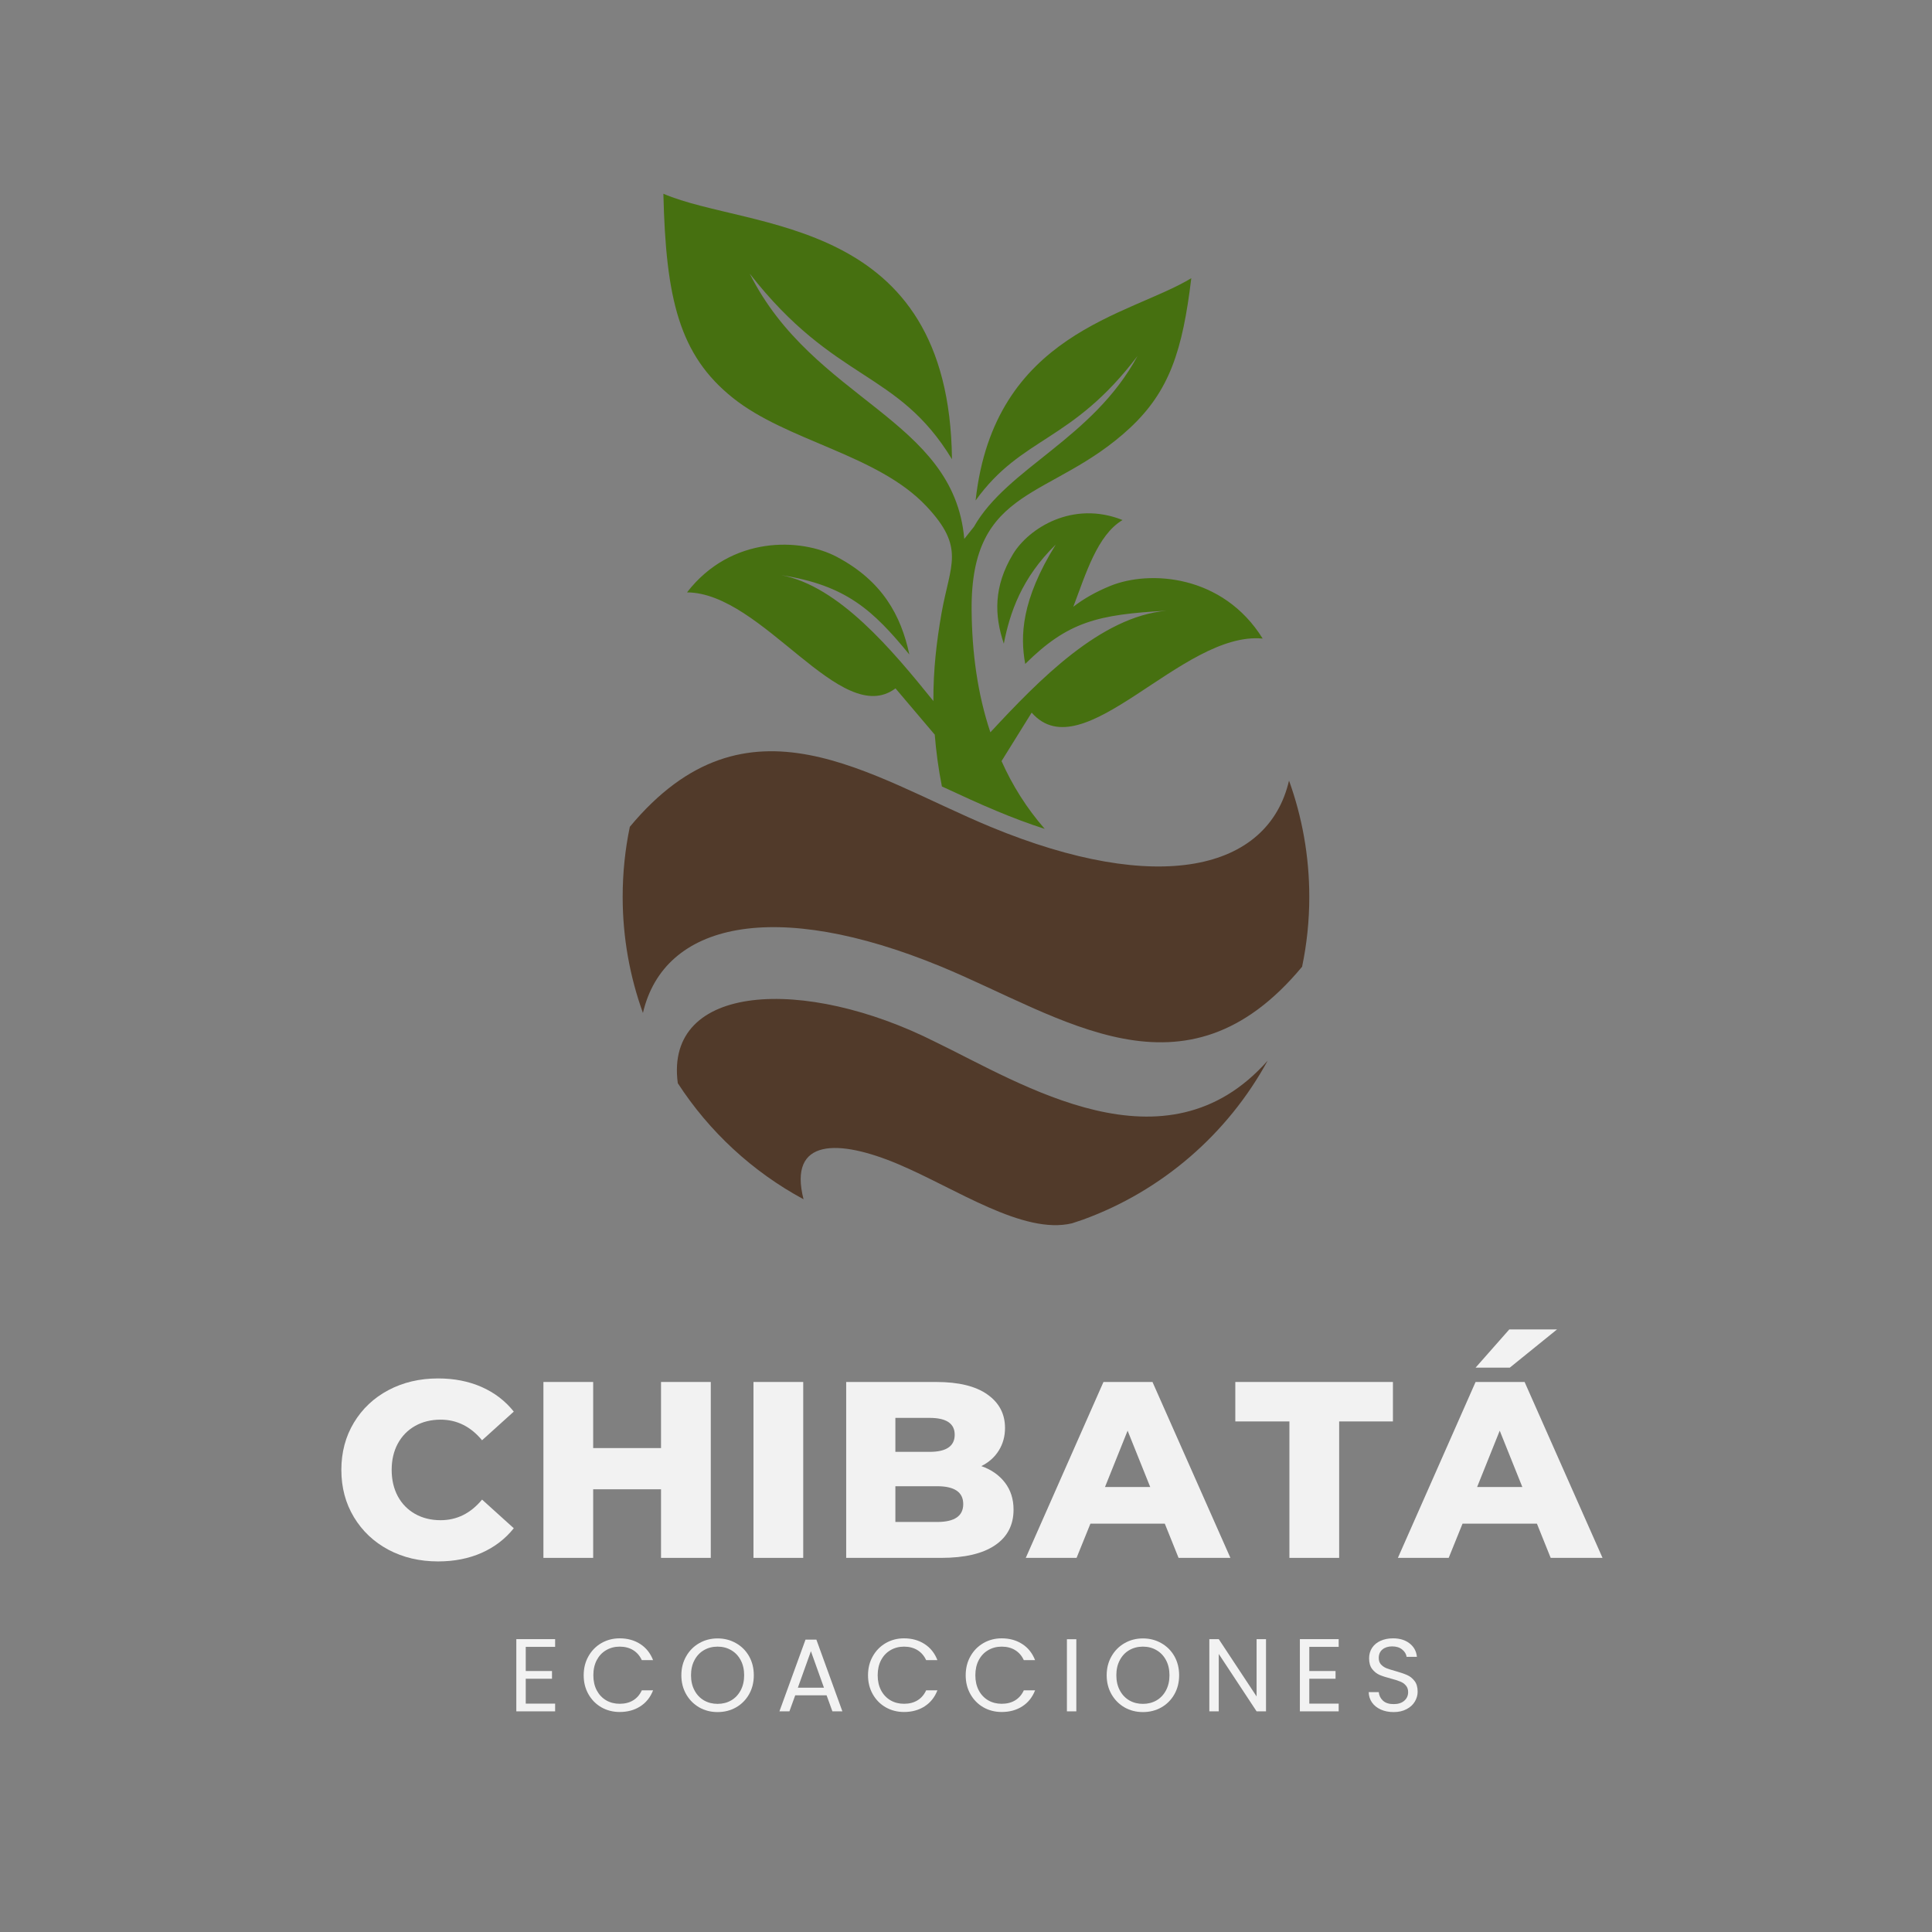 <svg xmlns="http://www.w3.org/2000/svg" xmlns:xlink="http://www.w3.org/1999/xlink" width="500" zoomAndPan="magnify" viewBox="0 0 375 375" height="500" preserveAspectRatio="xMidYMid meet" version="1.0"><rect x="0" y="0" width="375" height="375" fill="#808080" stroke="none"/><defs><g/><clipPath id="29a127ea4d"><path d="M 128 37.5 L 246 37.5 L 246 161 L 128 161 Z M 128 37.5 " clip-rule="nonzero"/></clipPath><clipPath id="f44cbcb2c7"><path d="M 120.859 145 L 254.359 145 L 254.359 203 L 120.859 203 Z M 120.859 145 " clip-rule="nonzero"/></clipPath></defs><g clip-path="url(#29a127ea4d)"><path fill="#467010" d="M 184.777 89.137 C 184.262 41.688 145.488 44.773 128.762 37.609 C 129.238 58.008 131.848 68.922 142.25 77.23 C 152.762 85.648 170.332 88.184 179.809 98.254 C 187.418 106.344 184.445 109.504 182.75 119.02 C 181.797 124.461 181.137 130.047 181.172 136.074 C 173.195 126.188 162.863 113.766 151.652 111.637 C 164.262 113.621 169.445 118.434 176.504 127.039 C 174.887 119.43 171.25 112.777 162.461 108.105 C 155.516 104.395 141.918 103.883 133.348 114.98 C 148.051 115.055 163.23 141.555 173.816 133.613 L 181.391 142.547 L 181.43 142.547 C 181.688 145.746 182.125 149.129 182.824 152.652 C 186.5 154.348 190.105 156.035 193.594 157.469 C 196.496 158.684 199.582 159.859 202.781 160.887 C 199.254 156.844 196.496 152.434 194.398 147.727 L 200.246 138.32 C 210.242 149.75 229.391 122.441 245.086 123.945 C 237.363 111.523 223.145 110.605 215.5 113.727 C 212.703 114.867 210.32 116.227 208.328 117.773 C 210.758 111.375 212.996 103.844 217.887 100.938 C 208.219 97.078 199.695 102.52 196.645 107.516 C 192.816 113.836 193 119.457 194.84 124.934 C 196.016 118.906 198.293 112.18 204.914 105.711 C 198.223 116.48 198.004 123.465 198.996 128.867 C 207.266 120.672 213.039 119.273 226.414 118.543 C 213.621 119.68 201.641 131.996 192.23 142.141 C 189.73 134.676 188.664 126.664 188.59 118.465 C 188.367 94.027 204.176 97.148 219.32 83.07 C 227 75.898 229.535 68.035 231.23 53.996 C 219.285 61.273 192.93 64.582 189.363 97.145 C 198.371 84.613 208 85.973 220.789 69.102 C 212.082 85.199 195.543 90.789 189.035 102.254 L 187.164 104.605 C 185.141 81.195 157.867 77.777 145.52 53.113 C 162.098 74.367 174.188 71.719 184.777 89.137 Z M 184.777 89.137 " fill-opacity="1" fill-rule="evenodd"/></g><g clip-path="url(#f44cbcb2c7)"><path fill="#513a2a" d="M 182.641 187.605 C 206.277 197.383 229.914 215.102 252.734 187.645 C 253.652 183.27 254.133 178.715 254.133 174.082 C 254.133 166.141 252.734 158.535 250.199 151.516 C 246.121 169.047 224.691 173.898 192.344 160.52 C 168.707 150.742 145.078 133.027 122.25 160.48 C 121.336 164.855 120.859 169.414 120.859 174.082 C 120.859 181.984 122.258 189.594 124.793 196.613 C 128.871 179.078 150.301 174.266 182.641 187.605 Z M 182.641 187.605 " fill-opacity="1" fill-rule="evenodd"/></g><path fill="#513a2a" d="M 246.051 205.875 C 226.199 228.297 198.305 210.32 181.543 202.234 C 156.18 189.441 128.945 190.801 131.559 210.246 C 137.66 219.652 146.074 227.445 155.965 232.773 C 152.949 220.906 162.723 221.051 174.375 225.973 C 185.586 230.715 198.602 239.719 208.086 237.441 C 208.785 237.219 209.48 236.961 210.18 236.742 C 225.539 231.164 238.293 220.102 246.051 205.875 Z M 246.051 205.875 " fill-opacity="1" fill-rule="evenodd"/><g fill="#f2f2f2" fill-opacity="1"><g transform="translate(64.6, 302.382)"><g><path d="M 20.438 0.688 C 16.863 0.688 13.648 -0.066 10.797 -1.578 C 7.953 -3.098 5.719 -5.207 4.094 -7.906 C 2.469 -10.602 1.656 -13.66 1.656 -17.078 C 1.656 -20.492 2.469 -23.551 4.094 -26.25 C 5.719 -28.945 7.953 -31.051 10.797 -32.562 C 13.648 -34.07 16.863 -34.828 20.438 -34.828 C 23.562 -34.828 26.375 -34.273 28.875 -33.172 C 31.383 -32.066 33.469 -30.473 35.125 -28.391 L 28.969 -22.828 C 26.758 -25.492 24.078 -26.828 20.922 -26.828 C 19.066 -26.828 17.414 -26.422 15.969 -25.609 C 14.531 -24.797 13.41 -23.648 12.609 -22.172 C 11.816 -20.691 11.422 -18.992 11.422 -17.078 C 11.422 -15.16 11.816 -13.457 12.609 -11.969 C 13.41 -10.488 14.531 -9.344 15.969 -8.531 C 17.414 -7.719 19.066 -7.312 20.922 -7.312 C 24.078 -7.312 26.758 -8.645 28.969 -11.312 L 35.125 -5.75 C 33.469 -3.676 31.383 -2.082 28.875 -0.969 C 26.375 0.133 23.562 0.688 20.438 0.688 Z M 20.438 0.688 "/></g></g></g><g fill="#f2f2f2" fill-opacity="1"><g transform="translate(102.055, 302.382)"><g><path d="M 35.906 -34.141 L 35.906 0 L 26.25 0 L 26.25 -13.312 L 13.078 -13.312 L 13.078 0 L 3.422 0 L 3.422 -34.141 L 13.078 -34.141 L 13.078 -21.312 L 26.25 -21.312 L 26.25 -34.141 Z M 35.906 -34.141 "/></g></g></g><g fill="#f2f2f2" fill-opacity="1"><g transform="translate(142.827, 302.382)"><g><path d="M 3.422 -34.141 L 13.078 -34.141 L 13.078 0 L 3.422 0 Z M 3.422 -34.141 "/></g></g></g><g fill="#f2f2f2" fill-opacity="1"><g transform="translate(160.823, 302.382)"><g><path d="M 29.656 -17.812 C 31.602 -17.125 33.129 -16.055 34.234 -14.609 C 35.348 -13.16 35.906 -11.41 35.906 -9.359 C 35.906 -6.367 34.703 -4.062 32.297 -2.438 C 29.891 -0.812 26.41 0 21.859 0 L 3.422 0 L 3.422 -34.141 L 20.875 -34.141 C 25.238 -34.141 28.555 -33.332 30.828 -31.719 C 33.109 -30.113 34.25 -27.945 34.25 -25.219 C 34.25 -23.594 33.848 -22.133 33.047 -20.844 C 32.254 -19.562 31.125 -18.551 29.656 -17.812 Z M 12.969 -27.172 L 12.969 -20.578 L 19.609 -20.578 C 22.859 -20.578 24.484 -21.688 24.484 -23.906 C 24.484 -26.082 22.859 -27.172 19.609 -27.172 Z M 21.078 -6.969 C 24.453 -6.969 26.141 -8.125 26.141 -10.438 C 26.141 -12.75 24.453 -13.906 21.078 -13.906 L 12.969 -13.906 L 12.969 -6.969 Z M 21.078 -6.969 "/></g></g></g><g fill="#f2f2f2" fill-opacity="1"><g transform="translate(199.79, 302.382)"><g><path d="M 26.297 -6.641 L 11.859 -6.641 L 9.172 0 L -0.688 0 L 14.391 -34.141 L 23.906 -34.141 L 39.031 0 L 28.969 0 Z M 23.469 -13.75 L 19.078 -24.688 L 14.688 -13.75 Z M 23.469 -13.75 "/></g></g></g><g fill="#f2f2f2" fill-opacity="1"><g transform="translate(239.586, 302.382)"><g><path d="M 10.688 -26.484 L 0.188 -26.484 L 0.188 -34.141 L 30.781 -34.141 L 30.781 -26.484 L 20.344 -26.484 L 20.344 0 L 10.688 0 Z M 10.688 -26.484 "/></g></g></g><g fill="#f2f2f2" fill-opacity="1"><g transform="translate(272.018, 302.382)"><g><path d="M 26.297 -6.641 L 11.859 -6.641 L 9.172 0 L -0.688 0 L 14.391 -34.141 L 23.906 -34.141 L 39.031 0 L 28.969 0 Z M 23.469 -13.75 L 19.078 -24.688 L 14.688 -13.75 Z M 20.938 -44.344 L 30.203 -44.344 L 21.031 -36.922 L 14.391 -36.922 Z M 20.938 -44.344 "/></g></g></g><g fill="#f2f2f2" fill-opacity="1"><g transform="translate(98.672, 332.172)"><g><path d="M 3.375 -12.516 L 3.375 -7.828 L 8.469 -7.828 L 8.469 -6.328 L 3.375 -6.328 L 3.375 -1.5 L 9.078 -1.5 L 9.078 0 L 1.547 0 L 1.547 -14.016 L 9.078 -14.016 L 9.078 -12.516 Z M 3.375 -12.516 "/></g></g></g><g fill="#f2f2f2" fill-opacity="1"><g transform="translate(112.435, 332.172)"><g><path d="M 0.859 -7 C 0.859 -8.375 1.164 -9.602 1.781 -10.688 C 2.395 -11.781 3.234 -12.633 4.297 -13.25 C 5.367 -13.863 6.551 -14.172 7.844 -14.172 C 9.375 -14.172 10.707 -13.801 11.844 -13.062 C 12.977 -12.332 13.805 -11.289 14.328 -9.938 L 12.141 -9.938 C 11.754 -10.781 11.195 -11.426 10.469 -11.875 C 9.738 -12.332 8.863 -12.562 7.844 -12.562 C 6.875 -12.562 6 -12.332 5.219 -11.875 C 4.445 -11.426 3.836 -10.781 3.391 -9.938 C 2.953 -9.102 2.734 -8.125 2.734 -7 C 2.734 -5.895 2.953 -4.922 3.391 -4.078 C 3.836 -3.242 4.445 -2.598 5.219 -2.141 C 6 -1.691 6.875 -1.469 7.844 -1.469 C 8.863 -1.469 9.738 -1.691 10.469 -2.141 C 11.195 -2.586 11.754 -3.234 12.141 -4.078 L 14.328 -4.078 C 13.805 -2.734 12.977 -1.695 11.844 -0.969 C 10.707 -0.238 9.375 0.125 7.844 0.125 C 6.551 0.125 5.367 -0.176 4.297 -0.781 C 3.234 -1.395 2.395 -2.242 1.781 -3.328 C 1.164 -4.41 0.859 -5.633 0.859 -7 Z M 0.859 -7 "/></g></g></g><g fill="#f2f2f2" fill-opacity="1"><g transform="translate(131.392, 332.172)"><g><path d="M 7.891 0.141 C 6.586 0.141 5.398 -0.16 4.328 -0.766 C 3.266 -1.379 2.422 -2.227 1.797 -3.312 C 1.172 -4.406 0.859 -5.633 0.859 -7 C 0.859 -8.375 1.172 -9.602 1.797 -10.688 C 2.422 -11.781 3.266 -12.629 4.328 -13.234 C 5.398 -13.848 6.586 -14.156 7.891 -14.156 C 9.203 -14.156 10.395 -13.848 11.469 -13.234 C 12.539 -12.629 13.383 -11.785 14 -10.703 C 14.613 -9.617 14.922 -8.383 14.922 -7 C 14.922 -5.625 14.613 -4.395 14 -3.312 C 13.383 -2.227 12.539 -1.379 11.469 -0.766 C 10.395 -0.16 9.203 0.141 7.891 0.141 Z M 7.891 -1.453 C 8.867 -1.453 9.75 -1.676 10.531 -2.125 C 11.312 -2.582 11.926 -3.234 12.375 -4.078 C 12.82 -4.922 13.047 -5.895 13.047 -7 C 13.047 -8.125 12.82 -9.102 12.375 -9.938 C 11.926 -10.781 11.312 -11.426 10.531 -11.875 C 9.758 -12.332 8.879 -12.562 7.891 -12.562 C 6.898 -12.562 6.016 -12.332 5.234 -11.875 C 4.461 -11.426 3.852 -10.781 3.406 -9.938 C 2.957 -9.102 2.734 -8.125 2.734 -7 C 2.734 -5.895 2.957 -4.922 3.406 -4.078 C 3.852 -3.234 4.469 -2.582 5.25 -2.125 C 6.031 -1.676 6.91 -1.453 7.891 -1.453 Z M 7.891 -1.453 "/></g></g></g><g fill="#f2f2f2" fill-opacity="1"><g transform="translate(150.631, 332.172)"><g><path d="M 9.812 -3.109 L 3.719 -3.109 L 2.594 0 L 0.656 0 L 5.719 -13.922 L 7.828 -13.922 L 12.875 0 L 10.938 0 Z M 9.297 -4.594 L 6.766 -11.672 L 4.234 -4.594 Z M 9.297 -4.594 "/></g></g></g><g fill="#f2f2f2" fill-opacity="1"><g transform="translate(167.623, 332.172)"><g><path d="M 0.859 -7 C 0.859 -8.375 1.164 -9.602 1.781 -10.688 C 2.395 -11.781 3.234 -12.633 4.297 -13.25 C 5.367 -13.863 6.551 -14.172 7.844 -14.172 C 9.375 -14.172 10.707 -13.801 11.844 -13.062 C 12.977 -12.332 13.805 -11.289 14.328 -9.938 L 12.141 -9.938 C 11.754 -10.781 11.195 -11.426 10.469 -11.875 C 9.738 -12.332 8.863 -12.562 7.844 -12.562 C 6.875 -12.562 6 -12.332 5.219 -11.875 C 4.445 -11.426 3.836 -10.781 3.391 -9.938 C 2.953 -9.102 2.734 -8.125 2.734 -7 C 2.734 -5.895 2.953 -4.922 3.391 -4.078 C 3.836 -3.242 4.445 -2.598 5.219 -2.141 C 6 -1.691 6.875 -1.469 7.844 -1.469 C 8.863 -1.469 9.738 -1.691 10.469 -2.141 C 11.195 -2.586 11.754 -3.234 12.141 -4.078 L 14.328 -4.078 C 13.805 -2.734 12.977 -1.695 11.844 -0.969 C 10.707 -0.238 9.375 0.125 7.844 0.125 C 6.551 0.125 5.367 -0.176 4.297 -0.781 C 3.234 -1.395 2.395 -2.242 1.781 -3.328 C 1.164 -4.41 0.859 -5.633 0.859 -7 Z M 0.859 -7 "/></g></g></g><g fill="#f2f2f2" fill-opacity="1"><g transform="translate(186.581, 332.172)"><g><path d="M 0.859 -7 C 0.859 -8.375 1.164 -9.602 1.781 -10.688 C 2.395 -11.781 3.234 -12.633 4.297 -13.25 C 5.367 -13.863 6.551 -14.172 7.844 -14.172 C 9.375 -14.172 10.707 -13.801 11.844 -13.062 C 12.977 -12.332 13.805 -11.289 14.328 -9.938 L 12.141 -9.938 C 11.754 -10.781 11.195 -11.426 10.469 -11.875 C 9.738 -12.332 8.863 -12.562 7.844 -12.562 C 6.875 -12.562 6 -12.332 5.219 -11.875 C 4.445 -11.426 3.836 -10.781 3.391 -9.938 C 2.953 -9.102 2.734 -8.125 2.734 -7 C 2.734 -5.895 2.953 -4.922 3.391 -4.078 C 3.836 -3.242 4.445 -2.598 5.219 -2.141 C 6 -1.691 6.875 -1.469 7.844 -1.469 C 8.863 -1.469 9.738 -1.691 10.469 -2.141 C 11.195 -2.586 11.754 -3.234 12.141 -4.078 L 14.328 -4.078 C 13.805 -2.734 12.977 -1.695 11.844 -0.969 C 10.707 -0.238 9.375 0.125 7.844 0.125 C 6.551 0.125 5.367 -0.176 4.297 -0.781 C 3.234 -1.395 2.395 -2.242 1.781 -3.328 C 1.164 -4.41 0.859 -5.633 0.859 -7 Z M 0.859 -7 "/></g></g></g><g fill="#f2f2f2" fill-opacity="1"><g transform="translate(205.539, 332.172)"><g><path d="M 3.375 -14 L 3.375 0 L 1.547 0 L 1.547 -14 Z M 3.375 -14 "/></g></g></g><g fill="#f2f2f2" fill-opacity="1"><g transform="translate(213.947, 332.172)"><g><path d="M 7.891 0.141 C 6.586 0.141 5.398 -0.16 4.328 -0.766 C 3.266 -1.379 2.422 -2.227 1.797 -3.312 C 1.172 -4.406 0.859 -5.633 0.859 -7 C 0.859 -8.375 1.172 -9.602 1.797 -10.688 C 2.422 -11.781 3.266 -12.629 4.328 -13.234 C 5.398 -13.848 6.586 -14.156 7.891 -14.156 C 9.203 -14.156 10.395 -13.848 11.469 -13.234 C 12.539 -12.629 13.383 -11.785 14 -10.703 C 14.613 -9.617 14.922 -8.383 14.922 -7 C 14.922 -5.625 14.613 -4.395 14 -3.312 C 13.383 -2.227 12.539 -1.379 11.469 -0.766 C 10.395 -0.16 9.203 0.141 7.891 0.141 Z M 7.891 -1.453 C 8.867 -1.453 9.75 -1.676 10.531 -2.125 C 11.312 -2.582 11.926 -3.234 12.375 -4.078 C 12.82 -4.922 13.047 -5.895 13.047 -7 C 13.047 -8.125 12.82 -9.102 12.375 -9.938 C 11.926 -10.781 11.312 -11.426 10.531 -11.875 C 9.758 -12.332 8.879 -12.562 7.891 -12.562 C 6.898 -12.562 6.016 -12.332 5.234 -11.875 C 4.461 -11.426 3.852 -10.781 3.406 -9.938 C 2.957 -9.102 2.734 -8.125 2.734 -7 C 2.734 -5.895 2.957 -4.922 3.406 -4.078 C 3.852 -3.234 4.469 -2.582 5.25 -2.125 C 6.031 -1.676 6.91 -1.453 7.891 -1.453 Z M 7.891 -1.453 "/></g></g></g><g fill="#f2f2f2" fill-opacity="1"><g transform="translate(233.185, 332.172)"><g><path d="M 12.547 0 L 10.719 0 L 3.375 -11.141 L 3.375 0 L 1.547 0 L 1.547 -14.016 L 3.375 -14.016 L 10.719 -2.891 L 10.719 -14.016 L 12.547 -14.016 Z M 12.547 0 "/></g></g></g><g fill="#f2f2f2" fill-opacity="1"><g transform="translate(250.759, 332.172)"><g><path d="M 3.375 -12.516 L 3.375 -7.828 L 8.469 -7.828 L 8.469 -6.328 L 3.375 -6.328 L 3.375 -1.5 L 9.078 -1.5 L 9.078 0 L 1.547 0 L 1.547 -14.016 L 9.078 -14.016 L 9.078 -12.516 Z M 3.375 -12.516 "/></g></g></g><g fill="#f2f2f2" fill-opacity="1"><g transform="translate(264.522, 332.172)"><g><path d="M 5.984 0.141 C 5.055 0.141 4.227 -0.02 3.5 -0.344 C 2.77 -0.676 2.195 -1.133 1.781 -1.719 C 1.375 -2.301 1.16 -2.973 1.141 -3.734 L 3.094 -3.734 C 3.156 -3.078 3.426 -2.523 3.906 -2.078 C 4.383 -1.629 5.078 -1.406 5.984 -1.406 C 6.848 -1.406 7.531 -1.617 8.031 -2.047 C 8.539 -2.484 8.797 -3.047 8.797 -3.734 C 8.797 -4.266 8.645 -4.695 8.344 -5.031 C 8.051 -5.375 7.68 -5.629 7.234 -5.797 C 6.797 -5.973 6.207 -6.16 5.469 -6.359 C 4.539 -6.598 3.797 -6.836 3.234 -7.078 C 2.68 -7.328 2.207 -7.707 1.812 -8.219 C 1.414 -8.738 1.219 -9.43 1.219 -10.297 C 1.219 -11.055 1.41 -11.734 1.797 -12.328 C 2.191 -12.922 2.738 -13.375 3.438 -13.688 C 4.145 -14.008 4.953 -14.172 5.859 -14.172 C 7.172 -14.172 8.242 -13.844 9.078 -13.188 C 9.922 -12.531 10.395 -11.66 10.5 -10.578 L 8.5 -10.578 C 8.426 -11.117 8.141 -11.594 7.641 -12 C 7.148 -12.406 6.5 -12.609 5.688 -12.609 C 4.914 -12.609 4.289 -12.41 3.812 -12.016 C 3.332 -11.617 3.094 -11.066 3.094 -10.359 C 3.094 -9.848 3.234 -9.43 3.516 -9.109 C 3.805 -8.797 4.16 -8.551 4.578 -8.375 C 5.004 -8.207 5.598 -8.02 6.359 -7.812 C 7.285 -7.551 8.031 -7.297 8.594 -7.047 C 9.156 -6.805 9.633 -6.426 10.031 -5.906 C 10.438 -5.395 10.641 -4.695 10.641 -3.812 C 10.641 -3.133 10.457 -2.492 10.094 -1.891 C 9.738 -1.285 9.203 -0.797 8.484 -0.422 C 7.773 -0.047 6.941 0.141 5.984 0.141 Z M 5.984 0.141 "/></g></g></g></svg>